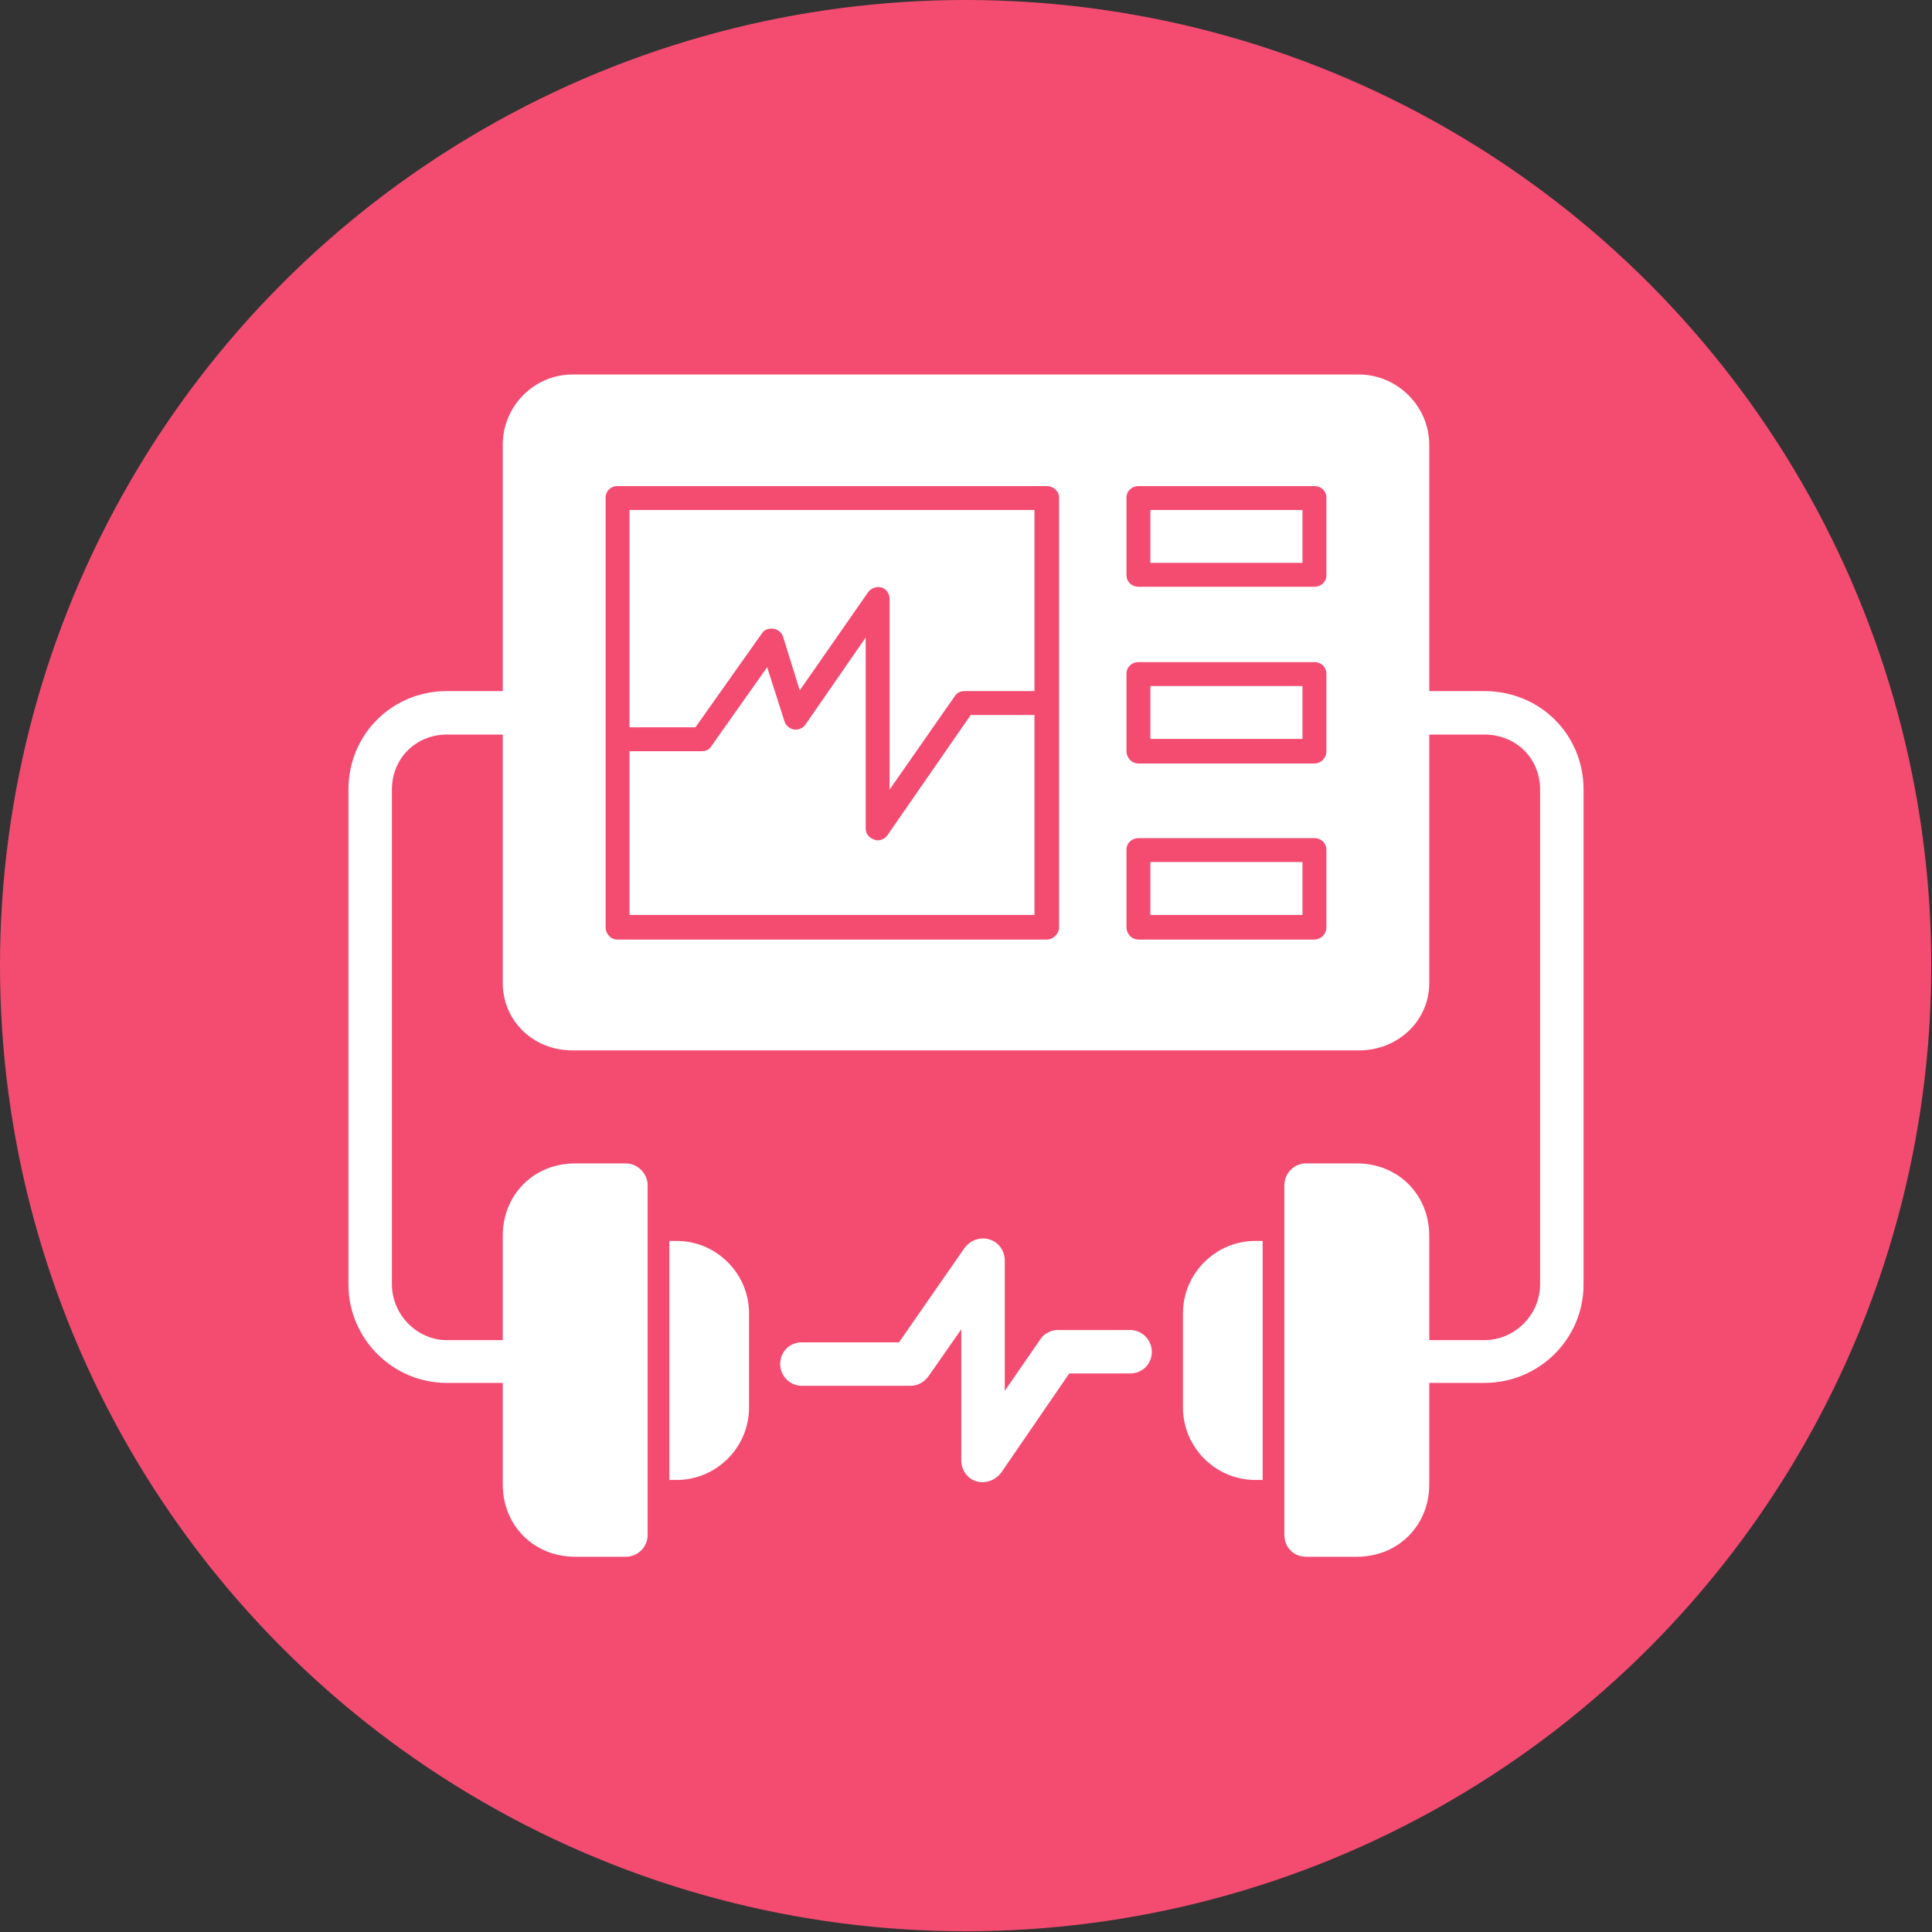 <svg clip-rule="evenodd" fill-rule="evenodd" height="2.667in" image-rendering="optimizeQuality" shape-rendering="geometricPrecision" text-rendering="geometricPrecision" viewBox="0 0 2667 2667" width="2.667in" xmlns="http://www.w3.org/2000/svg"><rect x="0" y="0" width="2667" height="2667" fill="#333333" stroke="none"/><g id="Layer_x0020_1"><circle cx="1333" cy="1333" fill="#f44c71" r="1333"/><path d="m1876 1450h-1086c-54 0-96-41-96-93v-343h-77c-43 0-76 33-76 76v683c0 42 35 77 76 77h77v-144c0-57 43-100 100-100h70c16 0 30 14 30 30v483c0 17-14 30-30 30h-70c-57 0-100-43-100-100v-140h-77c-75 0-136-61-136-136v-683c0-76 60-136 136-136h77v-340c0-53 43-97 96-97h1086c53 0 97 44 97 97v340h76c77 0 137 60 137 136v683c0 75-61 136-137 136h-76v140c0 57-43 100-100 100h-70c-17 0-30-13-30-30v-483c0-16 13-30 30-30h70c57 0 100 43 100 100v144h76c42 0 77-35 77-77v-683c0-43-33-76-77-76h-76v343c0 52-43 93-97 93zm-619 463h-150c-17 0-30-14-30-30 0-17 13-30 30-30h134l91-131c8-10 21-15 34-11s21 16 21 29v180l49-71c5-8 15-13 24-13h100c17 0 30 14 30 30 0 17-13 30-30 30h-84l-94 137c-6 8-16 13-25 13-3 0-6 0-9-1-13-4-21-16-21-29v-181l-44 63c-6 9-15 15-26 15zm-323 130h-10v-330h10c55 0 100 45 100 100v130c0 55-45 100-100 100zm809 0h-10c-55 0-100-45-100-100v-130c0-55 45-100 100-100h10zm71-989c10 0 17-8 17-17v-107c0-9-7-16-17-16h-242c-10 0-17 7-17 16v107c0 9 7 17 17 17zm-226-34v-73h210v73zm226 277c10 0 17-8 17-17v-107c0-9-7-16-17-16h-242c-10 0-17 7-17 16v107c0 9 7 17 17 17zm-226-34v-73h210v73zm226-453c10 0 17-7 17-16v-107c0-9-7-16-17-16h-242c-10 0-17 7-17 16v107c0 9 7 16 17 16zm-226-33v-73h210v73zm-143 520c9 0 17-8 17-17v-593c0-9-8-16-17-16h-593c-9 0-16 7-16 16v593c0 9 7 17 16 17zm-576-34v-226h100c5 0 10-2 13-7l77-109 24 75c2 6 7 10 13 11s13-2 16-7l83-120v264c0 7 5 13 12 15 2 1 3 1 5 1 5 0 10-3 13-7l115-166h88v276zm0-259v-300h559v250h-96c-6 0-11 2-14 7l-90 129v-263c0-7-4-14-11-16s-15 1-19 7l-94 135-23-74c-2-6-7-10-13-11s-13 1-16 6l-92 130z" fill="#fff"/></g></svg>